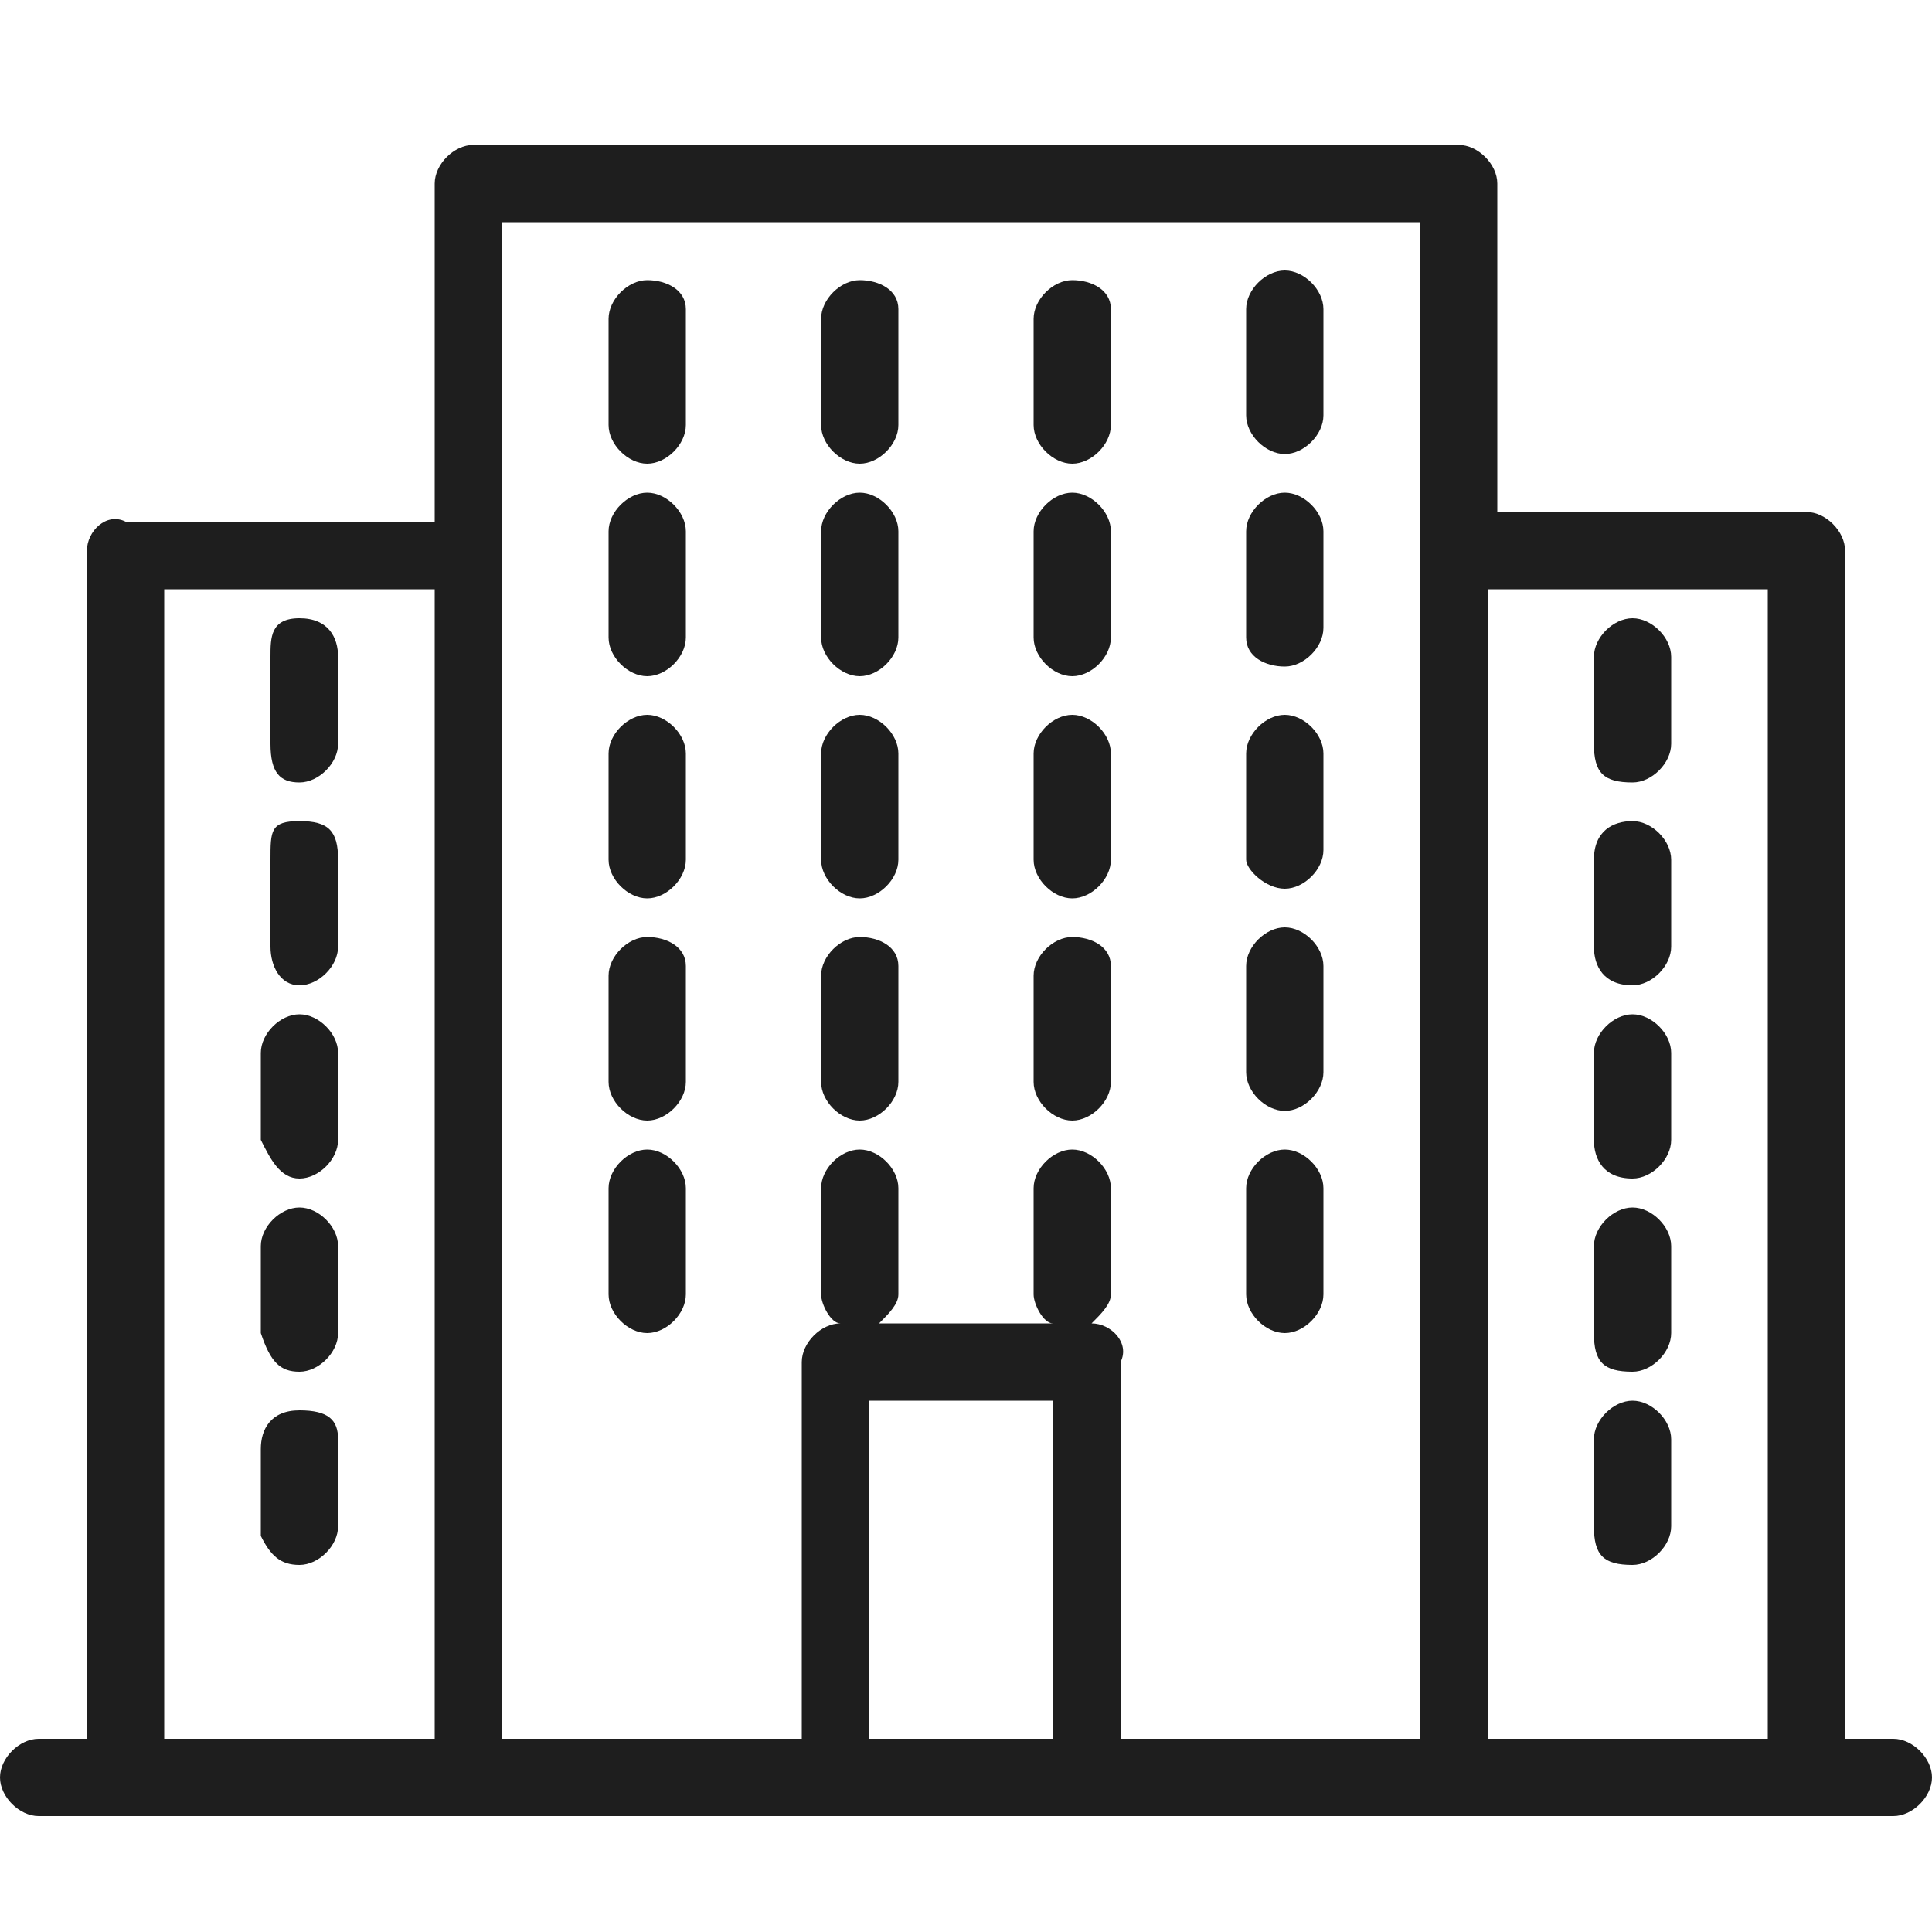 <?xml version="1.0" encoding="utf-8"?>
<!-- Generator: Adobe Illustrator 28.0.0, SVG Export Plug-In . SVG Version: 6.00 Build 0)  -->
<!DOCTYPE svg PUBLIC "-//W3C//DTD SVG 1.1//EN" "http://www.w3.org/Graphics/SVG/1.1/DTD/svg11.dtd">
<svg version="1.1" id="Warstwa_1" xmlns="http://www.w3.org/2000/svg" xmlns:xlink="http://www.w3.org/1999/xlink" x="0px" y="0px"
	 viewBox="0 0 20 20" style="enable-background:new 0 0 20 20;" xml:space="preserve">
<g>
	<path style="fill:#1E1E1E;" d="M19.6,18h-0.5V5.7c0-0.2-0.2-0.4-0.4-0.4h-3.2V1.9c0-0.2-0.2-0.4-0.4-0.4H4.9c-0.2,0-0.4,0.2-0.4,0.4v3.5
		H1.3C1.1,5.3,0.9,5.5,0.9,5.7V18H0.4C0.2,18,0,18.2,0,18.4s0.2,0.4,0.4,0.4h18.3h0.9c0.2,0,0.4-0.2,0.4-0.4S19.8,18,19.6,18z
		 M18.3,6.1V18h-2.9V6.1H18.3z M10.9,14.5V18H9v-3.5H10.9z M11.3,13.7L11.3,13.7c0.1-0.1,0.2-0.2,0.2-0.3v-1.1
		c0-0.2-0.2-0.4-0.4-0.4s-0.4,0.2-0.4,0.4v1.1c0,0.1,0.1,0.3,0.2,0.3H9.1c0.1-0.1,0.2-0.2,0.2-0.3v-1.1c0-0.2-0.2-0.4-0.4-0.4
		s-0.4,0.2-0.4,0.4v1.1c0,0.1,0.1,0.3,0.2,0.3l0,0c-0.2,0-0.4,0.2-0.4,0.4V18H5.2V2.3h9.5V18h-3.1v-3.9
		C11.7,13.9,11.5,13.7,11.3,13.7z M4.5,6.1V18H1.7V6.1H4.5z"/>
	<path style="fill:#1E1E1E;" d="M3.1,8.1c0.2,0,0.4-0.2,0.4-0.4V6.8c0-0.2-0.1-0.4-0.4-0.4S2.8,6.6,2.8,6.8v0.9C2.8,8,2.9,8.1,3.1,8.1z"/>
	<path style="fill:#1E1E1E;" d="M3.1,10.2c0.2,0,0.4-0.2,0.4-0.4V8.9c0-0.3-0.1-0.4-0.4-0.4S2.8,8.6,2.8,8.9v0.9C2.8,10,2.9,10.2,3.1,10.2z"
		/>
	<path style="fill:#1E1E1E;" d="M3.1,12.2c0.2,0,0.4-0.2,0.4-0.4v-0.9c0-0.2-0.2-0.4-0.4-0.4c-0.2,0-0.4,0.2-0.4,0.4v0.9
		C2.8,12,2.9,12.2,3.1,12.2z"/>
	<path style="fill:#1E1E1E;" d="M3.1,14.2c0.2,0,0.4-0.2,0.4-0.4v-0.9c0-0.2-0.2-0.4-0.4-0.4c-0.2,0-0.4,0.2-0.4,0.4v0.9
		C2.8,14.1,2.9,14.2,3.1,14.2z"/>
	<path style="fill:#1E1E1E;" d="M3.1,16.2c0.2,0,0.4-0.2,0.4-0.4v-0.9c0-0.2-0.1-0.3-0.4-0.3S2.7,14.8,2.7,15v0.9
		C2.8,16.1,2.9,16.2,3.1,16.2z"/>
	<path style="fill:#1E1E1E;" d="M16.9,8.1c0.2,0,0.4-0.2,0.4-0.4V6.8c0-0.2-0.2-0.4-0.4-0.4c-0.2,0-0.4,0.2-0.4,0.4v0.9
		C16.5,8,16.6,8.1,16.9,8.1z"/>
	<path style="fill:#1E1E1E;" d="M16.9,10.2c0.2,0,0.4-0.2,0.4-0.4V8.9c0-0.2-0.2-0.4-0.4-0.4c-0.2,0-0.4,0.1-0.4,0.4v0.9
		C16.5,10,16.6,10.2,16.9,10.2z"/>
	<path style="fill:#1E1E1E;" d="M16.9,12.2c0.2,0,0.4-0.2,0.4-0.4v-0.9c0-0.2-0.2-0.4-0.4-0.4c-0.2,0-0.4,0.2-0.4,0.4v0.9
		C16.5,12,16.6,12.2,16.9,12.2z"/>
	<path style="fill:#1E1E1E;" d="M16.9,14.2c0.2,0,0.4-0.2,0.4-0.4v-0.9c0-0.2-0.2-0.4-0.4-0.4c-0.2,0-0.4,0.2-0.4,0.4v0.9
		C16.5,14.1,16.6,14.2,16.9,14.2z"/>
	<path style="fill:#1E1E1E;" d="M16.9,16.2c0.2,0,0.4-0.2,0.4-0.4v-0.9c0-0.2-0.2-0.4-0.4-0.4c-0.2,0-0.4,0.2-0.4,0.4v0.9
		C16.5,16.1,16.6,16.2,16.9,16.2z"/>
	<path style="fill:#1E1E1E;" d="M6.7,2.9c-0.2,0-0.4,0.2-0.4,0.4v1.1c0,0.2,0.2,0.4,0.4,0.4s0.4-0.2,0.4-0.4V3.2C7.1,3,6.9,2.9,6.7,2.9z"/>
	<path style="fill:#1E1E1E;" d="M6.7,5.1c-0.2,0-0.4,0.2-0.4,0.4v1.1C6.3,6.8,6.5,7,6.7,7s0.4-0.2,0.4-0.4V5.5C7.1,5.3,6.9,5.1,6.7,5.1z"/>
	<path style="fill:#1E1E1E;" d="M6.7,7.4c-0.2,0-0.4,0.2-0.4,0.4v1.1c0,0.2,0.2,0.4,0.4,0.4s0.4-0.2,0.4-0.4V7.8C7.1,7.6,6.9,7.4,6.7,7.4z"
		/>
	<path style="fill:#1E1E1E;" d="M6.7,9.7c-0.2,0-0.4,0.2-0.4,0.4v1.1c0,0.2,0.2,0.4,0.4,0.4s0.4-0.2,0.4-0.4V10C7.1,9.8,6.9,9.7,6.7,9.7z"/>
	<path style="fill:#1E1E1E;" d="M6.7,11.9c-0.2,0-0.4,0.2-0.4,0.4v1.1c0,0.2,0.2,0.4,0.4,0.4s0.4-0.2,0.4-0.4v-1.1
		C7.1,12.1,6.9,11.9,6.7,11.9z"/>
	<path style="fill:#1E1E1E;" d="M8.9,2.9c-0.2,0-0.4,0.2-0.4,0.4v1.1c0,0.2,0.2,0.4,0.4,0.4s0.4-0.2,0.4-0.4V3.2C9.3,3,9.1,2.9,8.9,2.9z"/>
	<path style="fill:#1E1E1E;" d="M8.9,5.1c-0.2,0-0.4,0.2-0.4,0.4v1.1C8.5,6.8,8.7,7,8.9,7s0.4-0.2,0.4-0.4V5.5C9.3,5.3,9.1,5.1,8.9,5.1z"/>
	<path style="fill:#1E1E1E;" d="M8.9,7.4c-0.2,0-0.4,0.2-0.4,0.4v1.1c0,0.2,0.2,0.4,0.4,0.4s0.4-0.2,0.4-0.4V7.8C9.3,7.6,9.1,7.4,8.9,7.4z"
		/>
	<path style="fill:#1E1E1E;" d="M8.9,9.7c-0.2,0-0.4,0.2-0.4,0.4v1.1c0,0.2,0.2,0.4,0.4,0.4s0.4-0.2,0.4-0.4V10C9.3,9.8,9.1,9.7,8.9,9.7z"/>
	<path style="fill:#1E1E1E;" d="M11.1,2.9c-0.2,0-0.4,0.2-0.4,0.4v1.1c0,0.2,0.2,0.4,0.4,0.4s0.4-0.2,0.4-0.4V3.2C11.5,3,11.3,2.9,11.1,2.9z
		"/>
	<path style="fill:#1E1E1E;" d="M11.1,5.1c-0.2,0-0.4,0.2-0.4,0.4v1.1c0,0.2,0.2,0.4,0.4,0.4s0.4-0.2,0.4-0.4V5.5
		C11.5,5.3,11.3,5.1,11.1,5.1z"/>
	<path style="fill:#1E1E1E;" d="M11.1,7.4c-0.2,0-0.4,0.2-0.4,0.4v1.1c0,0.2,0.2,0.4,0.4,0.4s0.4-0.2,0.4-0.4V7.8
		C11.5,7.6,11.3,7.4,11.1,7.4z"/>
	<path style="fill:#1E1E1E;" d="M11.1,9.7c-0.2,0-0.4,0.2-0.4,0.4v1.1c0,0.2,0.2,0.4,0.4,0.4s0.4-0.2,0.4-0.4V10C11.5,9.8,11.3,9.7,11.1,9.7
		z"/>
	<path style="fill:#1E1E1E;" d="M13.3,4.7c0.2,0,0.4-0.2,0.4-0.4V3.2c0-0.2-0.2-0.4-0.4-0.4c-0.2,0-0.4,0.2-0.4,0.4v1.1
		C12.9,4.5,13.1,4.7,13.3,4.7z"/>
	<path style="fill:#1E1E1E;" d="M13.3,6.9c0.2,0,0.4-0.2,0.4-0.4v-1c0-0.2-0.2-0.4-0.4-0.4c-0.2,0-0.4,0.2-0.4,0.4v1.1
		C12.9,6.8,13.1,6.9,13.3,6.9z"/>
	<path style="fill:#1E1E1E;" d="M13.3,9.2c0.2,0,0.4-0.2,0.4-0.4v-1c0-0.2-0.2-0.4-0.4-0.4c-0.2,0-0.4,0.2-0.4,0.4v1.1
		C12.9,9,13.1,9.2,13.3,9.2z"/>
	<path style="fill:#1E1E1E;" d="M13.3,11.5c0.2,0,0.4-0.2,0.4-0.4V10c0-0.2-0.2-0.4-0.4-0.4c-0.2,0-0.4,0.2-0.4,0.4v1.1
		C12.9,11.3,13.1,11.5,13.3,11.5z"/>
	<path style="fill:#1E1E1E;" d="M13.3,13.8c0.2,0,0.4-0.2,0.4-0.4v-1.1c0-0.2-0.2-0.4-0.4-0.4c-0.2,0-0.4,0.2-0.4,0.4v1.1
		C12.9,13.6,13.1,13.8,13.3,13.8z"/>
</g>
</svg>
